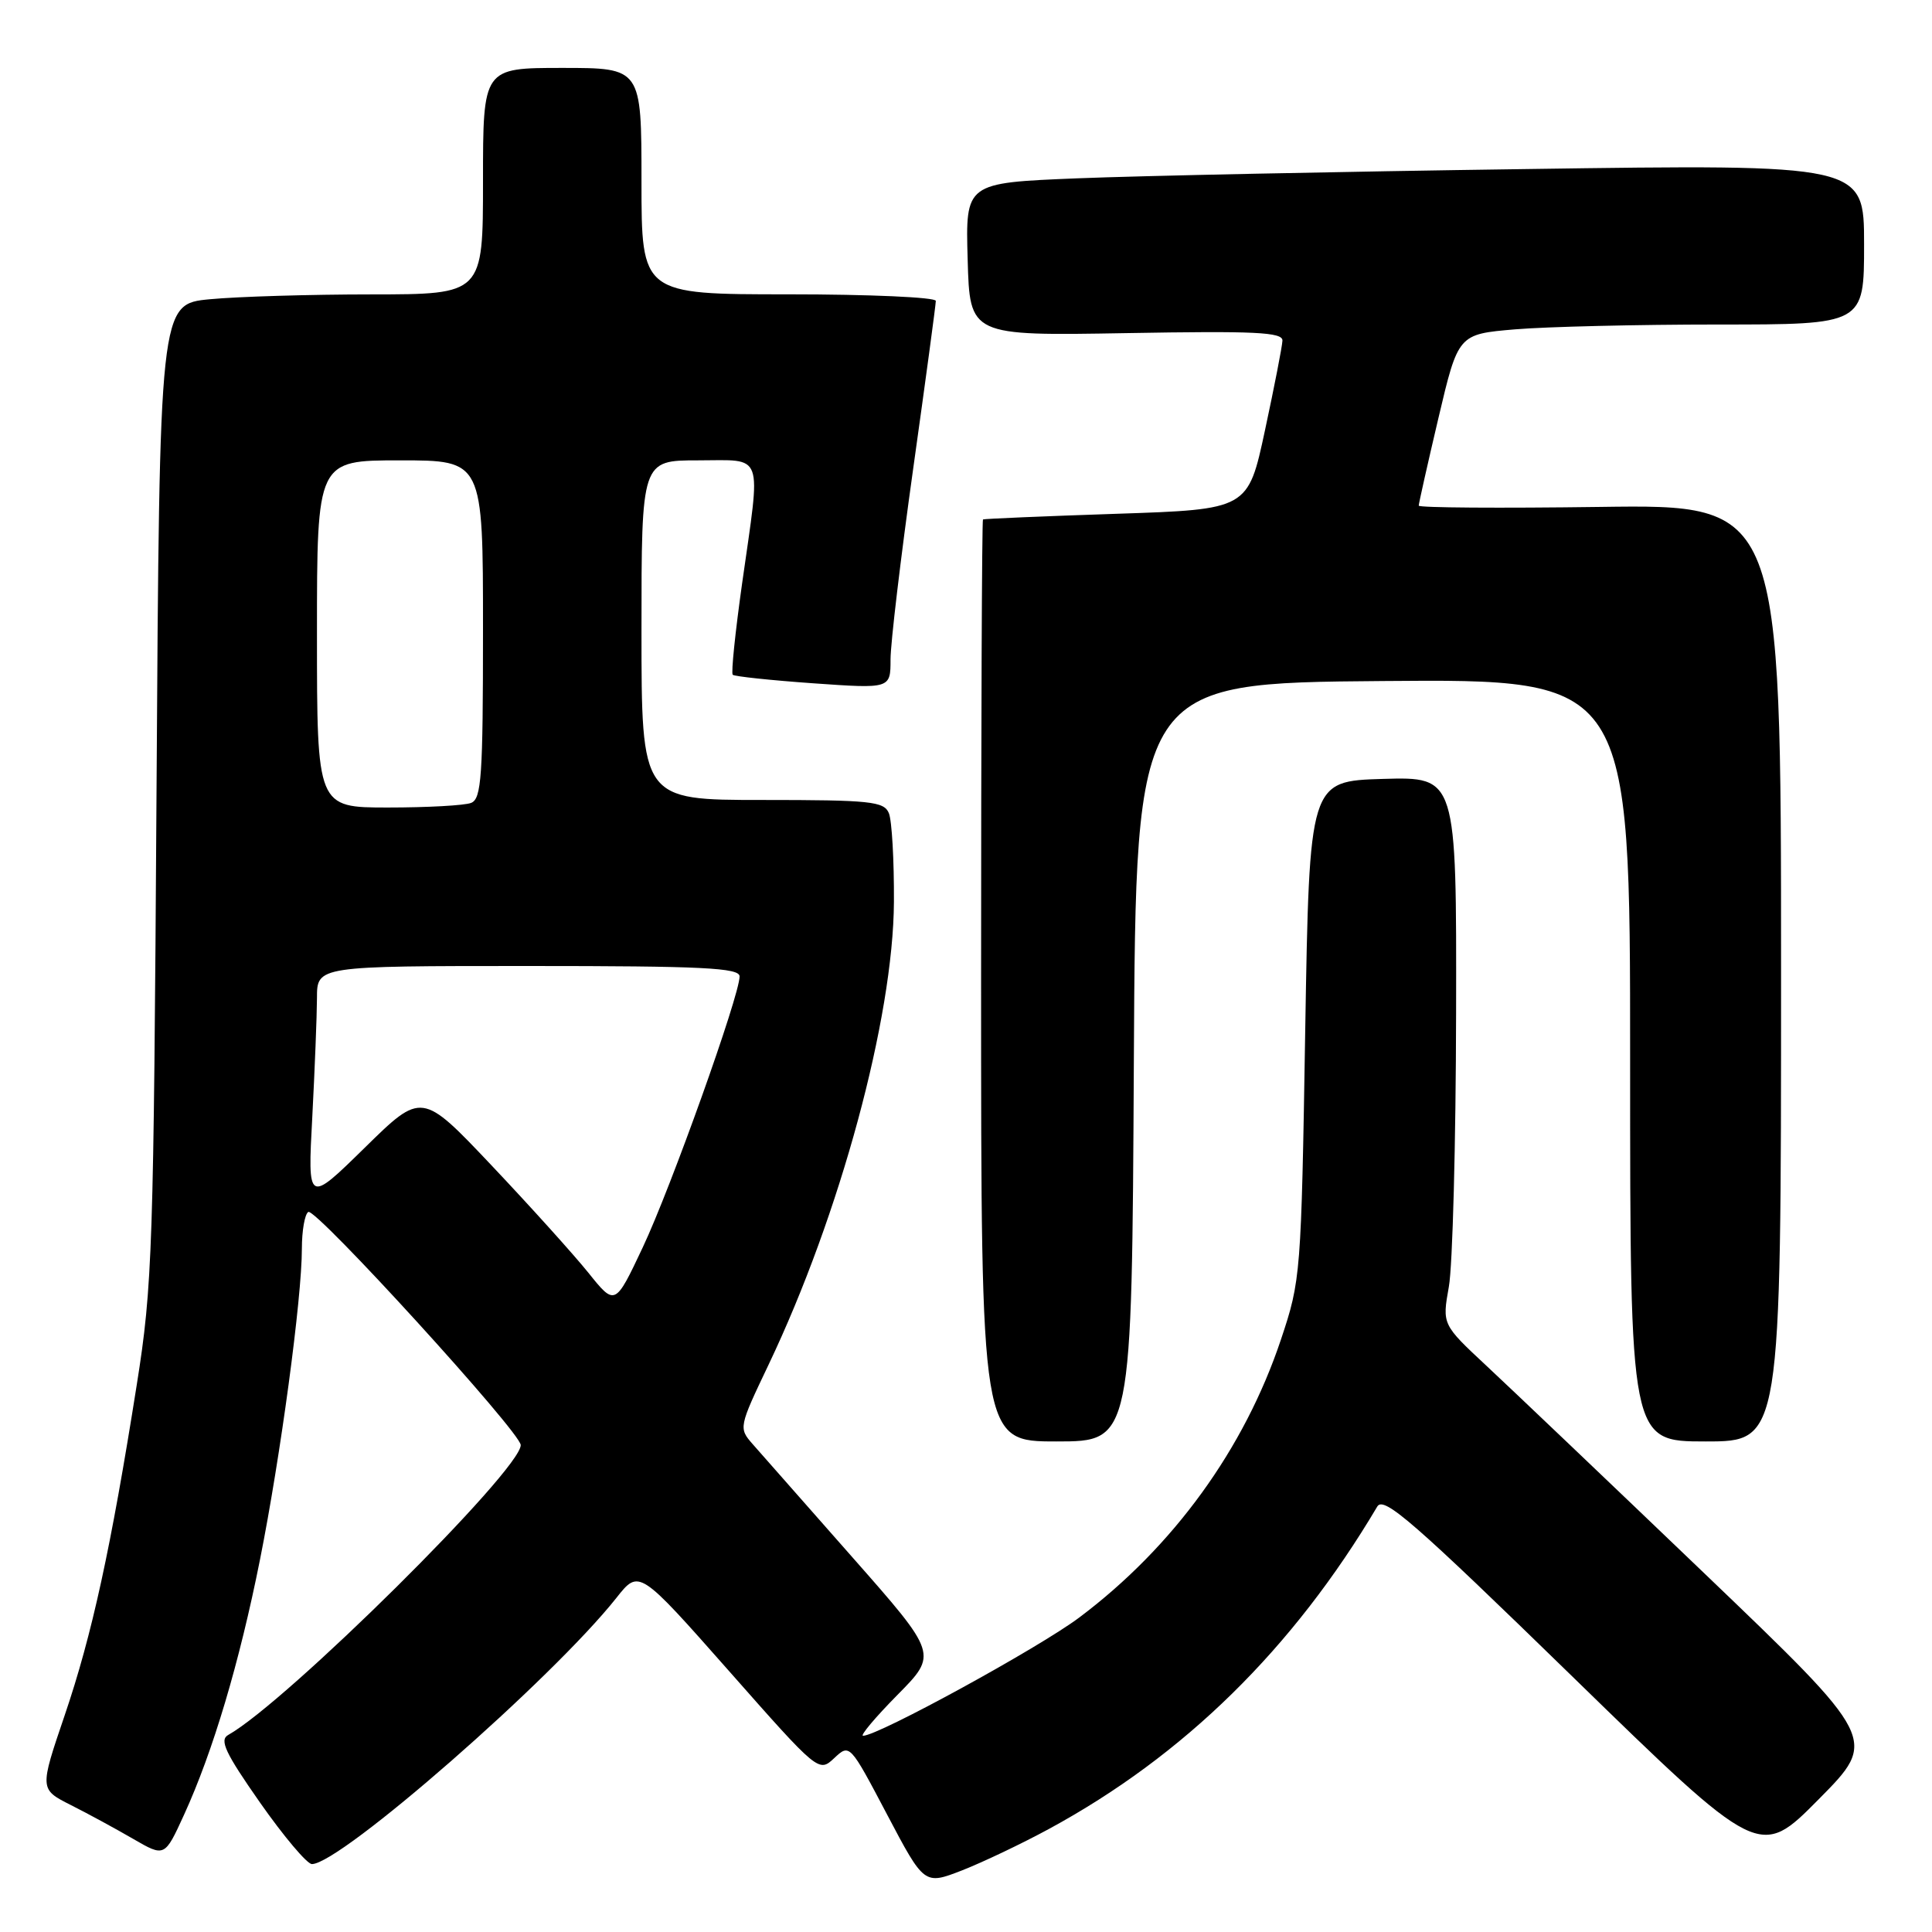 <?xml version="1.0" encoding="UTF-8" standalone="no"?>
<!DOCTYPE svg PUBLIC "-//W3C//DTD SVG 1.1//EN" "http://www.w3.org/Graphics/SVG/1.1/DTD/svg11.dtd" >
<svg xmlns="http://www.w3.org/2000/svg" xmlns:xlink="http://www.w3.org/1999/xlink" version="1.1" viewBox="0 0 256 256">
 <g >
 <path fill="currentColor"
d=" M 139.00 242.34 C 156.91 232.62 171.32 218.47 182.50 199.62 C 183.35 198.20 187.34 201.68 208.33 222.13 C 233.16 246.32 233.16 246.32 240.99 238.41 C 248.82 230.50 248.82 230.50 225.86 208.50 C 213.23 196.40 200.24 184.03 196.99 181.00 C 191.09 175.50 191.09 175.50 191.98 170.50 C 192.48 167.75 192.91 151.42 192.94 134.21 C 193.00 102.93 193.00 102.93 183.25 103.21 C 173.50 103.50 173.50 103.50 172.95 136.50 C 172.42 168.92 172.36 169.64 169.73 177.50 C 164.88 192.00 155.47 204.97 143.02 214.32 C 137.70 218.32 116.36 230.00 114.36 230.00 C 113.93 230.00 115.97 227.57 118.91 224.59 C 124.26 219.18 124.26 219.18 112.94 206.34 C 106.72 199.28 100.77 192.53 99.73 191.35 C 97.87 189.23 97.89 189.11 101.83 180.85 C 111.31 160.96 118.37 134.88 118.45 119.50 C 118.48 114.00 118.18 108.71 117.78 107.75 C 117.14 106.19 115.36 106.00 101.03 106.00 C 85.00 106.00 85.00 106.00 85.00 83.50 C 85.00 61.00 85.00 61.00 92.50 61.00 C 101.34 61.00 100.84 59.61 98.34 77.26 C 97.43 83.72 96.86 89.19 97.09 89.41 C 97.32 89.63 102.11 90.14 107.75 90.54 C 118.00 91.26 118.00 91.26 118.00 87.38 C 118.00 85.25 119.35 73.88 121.00 62.12 C 122.65 50.37 124.00 40.36 124.00 39.87 C 124.00 39.39 115.22 39.00 104.50 39.00 C 85.00 39.00 85.00 39.00 85.00 24.00 C 85.00 9.00 85.00 9.00 74.50 9.00 C 64.00 9.00 64.00 9.00 64.00 24.00 C 64.00 39.00 64.00 39.00 49.25 39.01 C 41.14 39.01 31.49 39.30 27.82 39.65 C 21.14 40.28 21.14 40.28 20.74 104.89 C 20.36 165.62 20.21 170.34 18.12 183.50 C 14.69 205.21 12.19 216.65 8.57 227.29 C 5.24 237.08 5.24 237.08 9.37 239.17 C 11.64 240.31 15.37 242.34 17.66 243.67 C 21.82 246.08 21.82 246.08 24.39 240.46 C 28.22 232.09 31.73 220.30 34.45 206.66 C 37.18 192.97 40.00 172.02 40.00 165.47 C 40.00 163.08 40.38 160.88 40.85 160.59 C 41.82 159.99 69.00 189.82 69.00 191.48 C 69.00 194.80 37.93 225.58 30.24 229.89 C 29.04 230.56 29.85 232.27 34.46 238.86 C 37.60 243.34 40.69 247.00 41.33 247.00 C 45.11 247.00 73.22 222.42 81.69 211.71 C 84.68 207.93 84.68 207.93 96.59 221.41 C 108.45 234.85 108.49 234.88 110.54 232.96 C 112.59 231.04 112.60 231.05 117.53 240.41 C 122.47 249.78 122.47 249.78 127.49 247.83 C 130.24 246.75 135.43 244.28 139.00 242.34 Z  M 150.24 140.75 C 150.50 90.50 150.50 90.50 183.25 90.24 C 216.00 89.97 216.00 89.97 216.00 140.49 C 216.00 191.00 216.00 191.00 226.00 191.00 C 236.00 191.00 236.00 191.00 236.00 128.92 C 236.00 66.84 236.00 66.84 212.00 67.17 C 198.80 67.35 187.99 67.28 187.99 67.00 C 187.99 66.72 189.16 61.50 190.60 55.39 C 193.22 44.28 193.22 44.28 200.76 43.64 C 204.91 43.29 217.01 43.00 227.65 43.00 C 247.00 43.00 247.00 43.00 247.00 32.38 C 247.00 21.76 247.00 21.76 202.25 22.40 C 177.64 22.74 150.85 23.30 142.72 23.63 C 127.93 24.23 127.93 24.23 128.22 34.36 C 128.50 44.50 128.50 44.50 149.25 44.14 C 166.31 43.84 169.99 44.01 169.93 45.14 C 169.90 45.89 168.86 51.22 167.62 57.00 C 165.37 67.50 165.37 67.50 147.93 68.08 C 138.35 68.40 130.39 68.74 130.25 68.83 C 130.11 68.93 130.00 96.45 130.00 130.00 C 130.00 191.00 130.00 191.00 139.99 191.00 C 149.98 191.00 149.98 191.00 150.24 140.75 Z  M 77.95 168.63 C 75.99 166.20 70.23 159.81 65.14 154.43 C 55.89 144.66 55.89 144.66 48.33 152.08 C 40.76 159.50 40.76 159.50 41.38 148.00 C 41.71 141.68 41.99 134.59 42.00 132.25 C 42.00 128.00 42.00 128.00 70.00 128.00 C 93.11 128.00 98.00 128.24 98.00 129.38 C 98.00 131.91 88.89 157.40 85.17 165.28 C 81.50 173.06 81.50 173.06 77.95 168.63 Z  M 42.00 84.00 C 42.00 61.00 42.00 61.00 53.00 61.00 C 64.00 61.00 64.00 61.00 64.00 83.39 C 64.00 102.89 63.80 105.86 62.42 106.39 C 61.55 106.73 56.60 107.00 51.42 107.00 C 42.00 107.00 42.00 107.00 42.00 84.00 Z "/>
</g>
</svg>